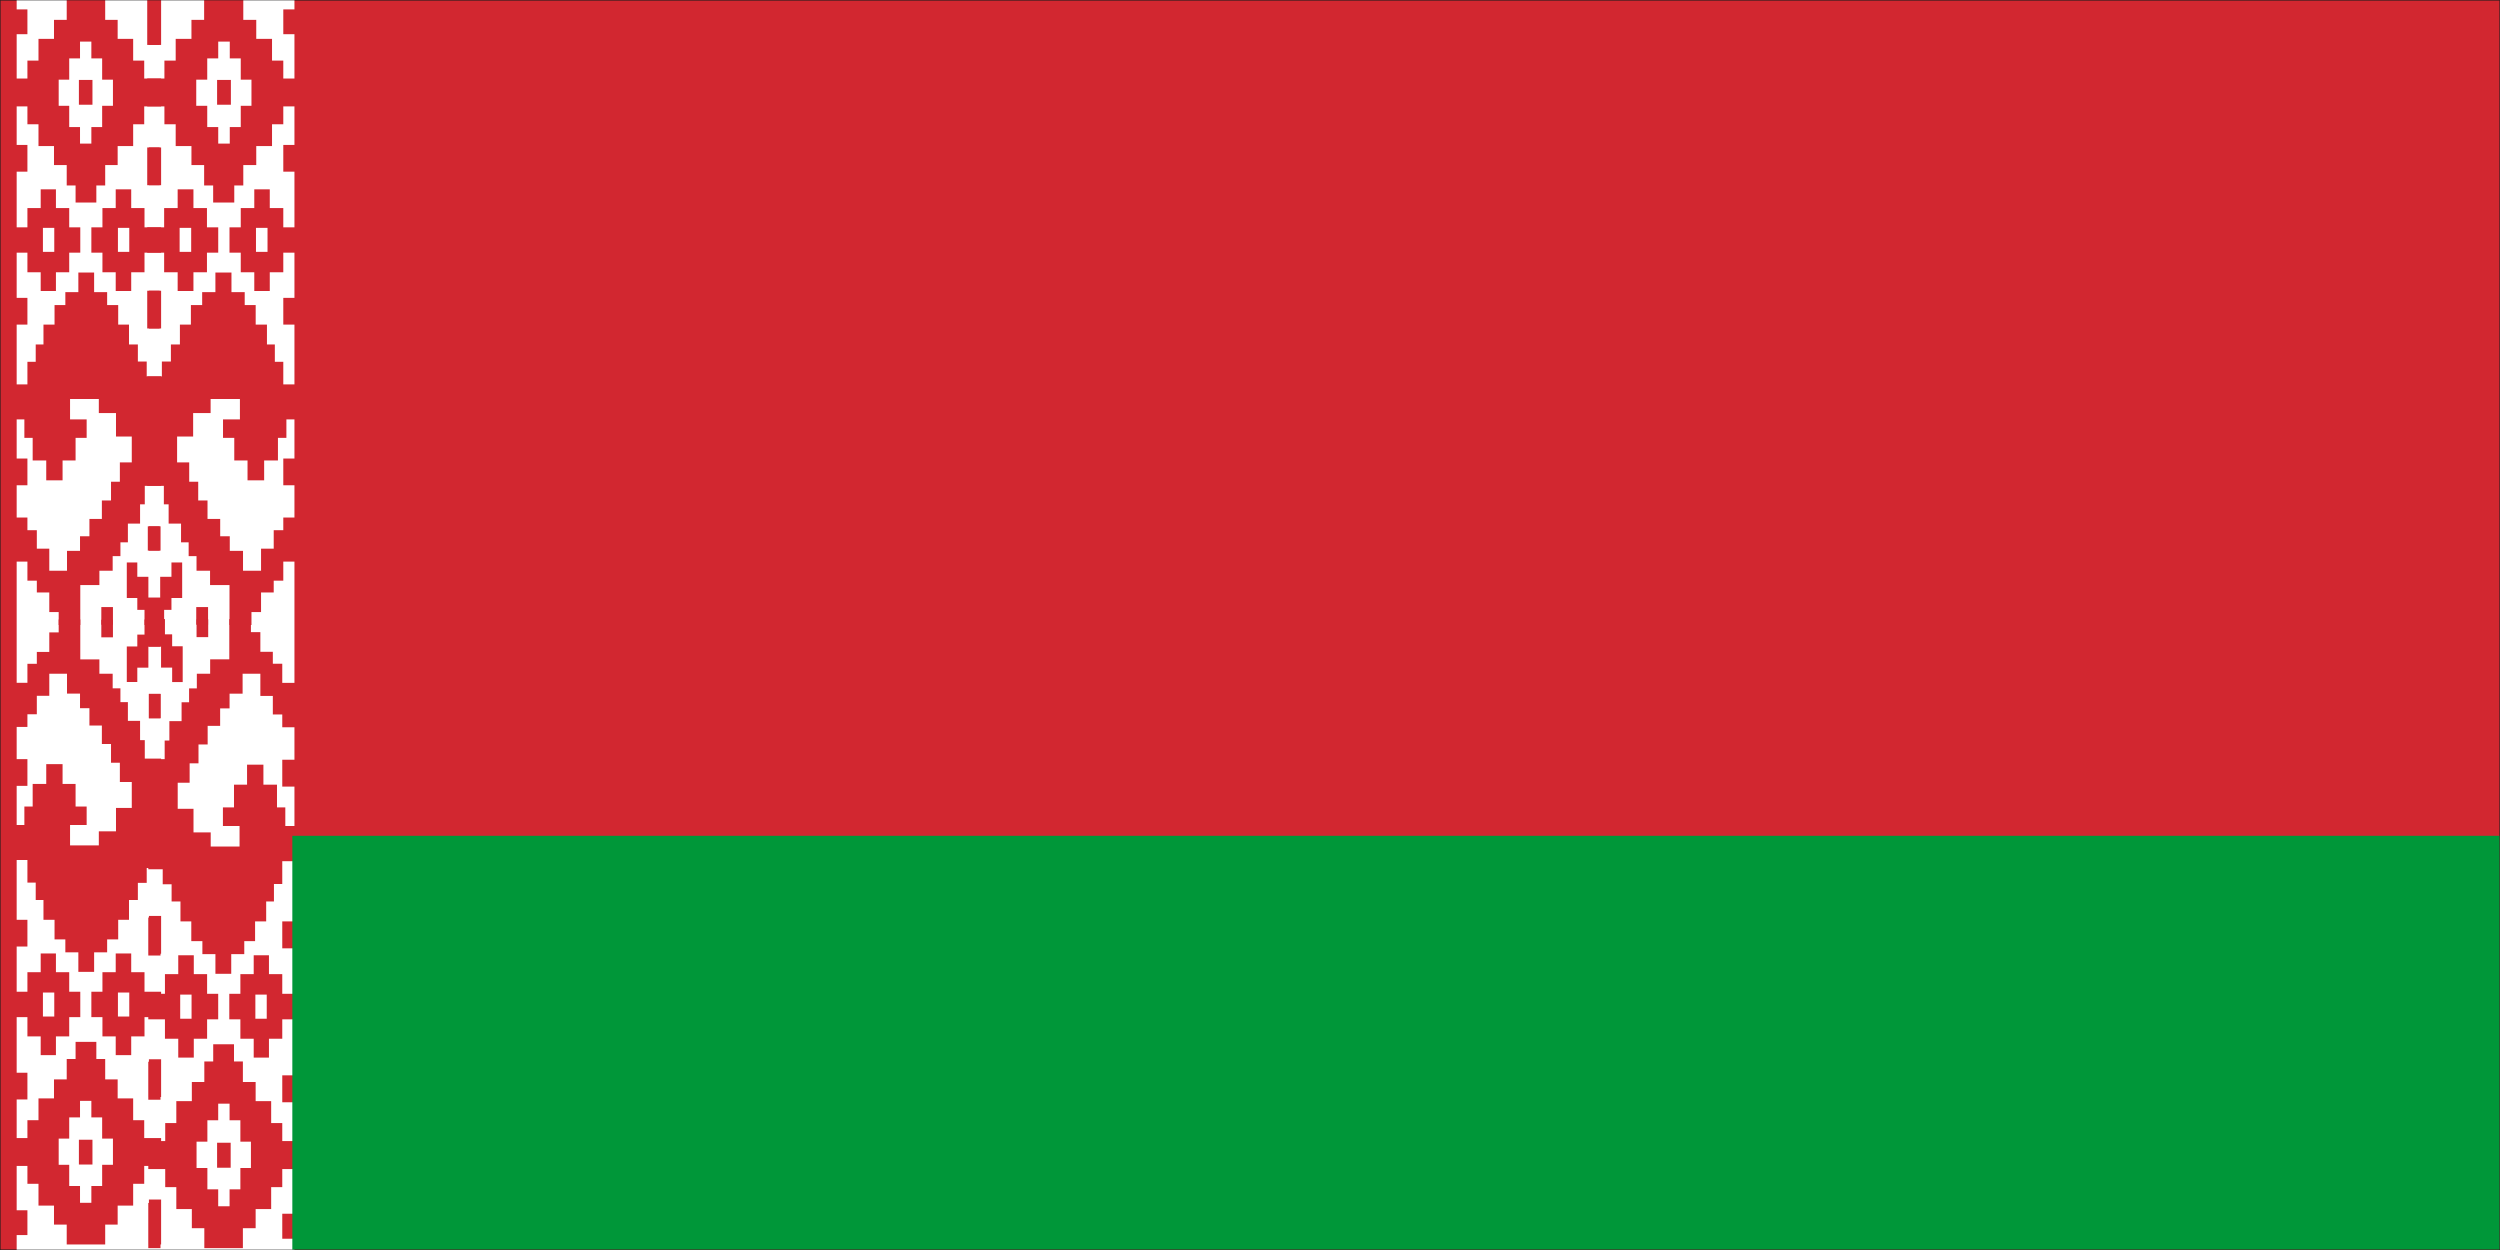 <svg width="900" height="450" viewBox="0 0 900 450" fill="none" xmlns="http://www.w3.org/2000/svg">
<rect x="0" y="0" width="900" height="450" fill="#333333" stroke="none"/>
<g clip-path="url(#clip0_763_6217)">
<path d="M900 0H0V450H900V0Z" fill="#1E1E1E"/>
<mask id="mask0_763_6217" style="mask-type:luminance" maskUnits="userSpaceOnUse" x="0" y="0" width="900" height="450">
<path d="M900 0H0V450H900V0Z" fill="white"/>
</mask>
<g mask="url(#mask0_763_6217)">
<mask id="mask1_763_6217" style="mask-type:luminance" maskUnits="userSpaceOnUse" x="0" y="0" width="900" height="450">
<path d="M0 0H900V450H0V0Z" fill="white"/>
</mask>
<g mask="url(#mask1_763_6217)">
<path d="M0 0H900V450H0V0Z" fill="white"/>
<path d="M0 0H900V450H0V0Z" fill="white"/>
<path d="M0 0H900V450H0V0Z" fill="#D22730"/>
</g>
<path d="M6 0H106V450H6V0Z" fill="white"/>
<path d="M58 0V16.171H53.613V0H58ZM2 28.274H9.869V21.827H13.856V13.987H19.438V7.141H24.017V0H37.869V7.141H42.355V13.987H47.937V21.827H51.919V28.274H58V38.293H51.919V44.74H47.937V52.58H42.355V59.426H37.869V66.764H34.683V72.916H27.209V66.764H24.017V59.426H19.438V52.58H13.856V44.74H9.869V38.293H2M2 3.374H9.869V12.3H2M32.89 14.981H28.805V21.03H24.917V28.673H21.128V38.096H24.917V45.734H28.805V51.685H32.89V45.734H36.773V38.096H40.66V28.673H36.773V21.03H32.89V14.981ZM33.285 28.771V37.697H28.404V28.771H33.285ZM2 52.181H9.869V61.806H2M58 53.077V66.665H53.613V53.077H58ZM47.236 68.156V74.903H52.023V81.848H58V90.971H52.023V98.019H47.236V104.761H41.658V98.019H36.877V90.971H32.89V81.848H36.877V74.903H41.658V68.156H47.236ZM2 81.848H9.869V74.903H14.651V68.156H20.135V74.903H24.917V81.848H28.903V90.971H24.917V98.019H20.135V104.761H14.651V98.019H9.869V90.971H2M46.539 82.044H42.454V90.676H46.539V82.044ZM19.537 82.044H15.452V90.676H19.537V82.044ZM21.128 225V220.338H17.744V213.295H13.258V209.031H9.869V202.185H2V186.309H9.869V190.873H13.258V197.522H17.744V205.455H24.121V198.314H28.805V193.057H32.193V186.806H36.674V180.161H39.964V173.414H43.15V166.469H47.438V157.145H41.757V148.71H35.577V143.649H25.218V150.992H31.195V157.641H27.209V165.776H22.526V172.917H16.647V165.776H11.761V157.641H8.773V150.992H2V138.391H9.869V130.257H12.858V124.006H15.649V116.865H19.636V109.822H23.524V105.16H28.207V98.117H33.883V105.16H38.571V109.822H42.552V116.865H46.44V124.006H49.632V130.159H52.818V135.514H58V174.904H52.121V181.548H50.427V188.493H46.04V195.24H43.353V200.198H40.562V205.455H35.78V210.614H28.903V225M58 104.663V118.257H53.613V104.663H58ZM2 107.24H9.869V116.865H2M2 165.082H9.869V174.702H2V165.082ZM57.803 189.486V198.216H53.613V189.486H57.803ZM52.023 225V219.546H49.429V215.277H45.645V202.48H49.429V207.639H53.416V215.178H57.803V224.902M36.476 224.902V218.552H40.66V224.902" fill="#D22730"/>
<path d="M53 0V16.171H57.465V0H53ZM110 28.274H101.986V21.827H97.928V13.987H92.252V7.141H87.586V0H73.488V7.141H68.923V13.987H63.247V21.827H59.189V28.274H53V38.293H59.189V44.74H63.247V52.58H68.923V59.426H73.488V66.764H76.736V72.916H84.338V66.764H87.586V59.426H92.252V52.58H97.928V44.74H101.986V38.293H110M110 3.374H101.986V12.3H110M78.561 14.981H82.719V21.03H86.671V28.673H90.527V38.096H86.671V45.734H82.719V51.685H78.561V45.734H74.605V38.096H70.647V28.673H74.605V21.03H78.561V14.981ZM78.154 28.771V37.697H83.121V28.771H78.154ZM110 52.181H101.986V61.806H110M53 53.077V66.665H57.465V53.077H53ZM63.956 68.156V74.903H59.089V81.848H53V90.971H59.089V98.019H63.956V104.761H69.637V98.019H74.504V90.971H78.561V81.848H74.504V74.903H69.637V68.156H63.956ZM110 81.848H101.986V74.903H97.119V68.156H91.543V74.903H86.671V81.848H82.619V90.971H86.671V98.019H91.543V104.761H97.119V98.019H101.986V90.971H110M64.665 82.044H68.823V90.676H64.665V82.044ZM92.151 82.044H96.309V90.676H92.151V82.044ZM90.527 225V220.338H93.977V213.295H98.537V209.031H101.986V202.185H110V186.309H101.986V190.873H98.537V197.522H93.977V205.455H87.486V198.314H82.719V193.057H79.27V186.806H74.705V180.161H71.356V173.414H68.114V166.469H63.755V157.145H69.531V148.71H75.821V143.649H86.37V150.992H80.286V157.641H84.338V165.776H89.11V172.917H95.093V165.776H100.06V157.641H103.102V150.992H110V138.391H101.986V130.257H98.944V124.006H96.103V116.865H92.046V109.822H88.094V105.16H83.328V98.117H77.546V105.16H72.779V109.822H68.722V116.865H64.765V124.006H61.522V130.159H58.274V135.514H53V174.904H58.988V181.548H60.708V188.493H65.172V195.24H67.913V200.198H70.748V205.455H75.62V210.614H82.619V225M53 104.663V118.257H57.465V104.663H53ZM110 107.24H101.986V116.865H110M110 165.082H101.986V174.702H110V165.082ZM53.206 189.486V198.216H57.465V189.486H53.206ZM59.089 225V219.546H61.723V215.277H65.58V202.48H61.723V207.639H57.666V215.178H53.206V224.902M74.906 224.902V218.552H70.647V224.902" fill="#D22730"/>
<path d="M58 448V431.829H53.613V448H58ZM2 419.726H9.869V426.173H13.856V434.013H19.438V440.859H24.017V448H37.869V440.859H42.355V434.013H47.937V426.173H51.919V419.726H58V409.707H51.919V403.26H47.937V395.42H42.355V388.574H37.869V381.236H34.683V375.084H27.209V381.236H24.017V388.574H19.438V395.42H13.856V403.26H9.869V409.707H2M2 444.626H9.869V435.7H2M32.89 433.019H28.805V426.97H24.917V419.332H21.128V409.904H24.917V402.266H28.805V396.315H32.89V402.266H36.773V409.904H40.66V419.332H36.773V426.97H32.89V433.019ZM33.285 419.229V410.303H28.404V419.229H33.285ZM2 395.819H9.869V386.194H2M58 394.923V381.335H53.613V394.923H58ZM47.236 379.844V373.102H52.023V366.157H58V357.029H52.023V349.987H47.236V343.239H41.658V349.987H36.877V357.029H32.89V366.157H36.877V373.102H41.658V379.844H47.236ZM2 366.157H9.869V373.102H14.651V379.844H20.135V373.102H24.917V366.157H28.903V357.029H24.917V349.987H20.135V343.239H14.651V349.987H9.869V357.029H2M46.539 365.956H42.454V357.324H46.539V365.956ZM19.537 365.956H15.452V357.324H19.537V365.956ZM21.128 223V227.662H17.744V234.705H13.258V238.974H9.869V245.815H2V261.691H9.869V257.127H13.258V250.483H17.744V242.545H24.121V249.686H28.805V254.943H32.193V261.194H36.674V267.844H39.964V274.586H43.15V281.531H47.438V290.856H41.757V299.29H35.577V304.351H25.218V297.008H31.195V290.364H27.209V282.224H22.526V275.083H16.647V282.224H11.761V290.364H8.773V297.008H2V309.609H9.869V317.743H12.858V323.994H15.649V331.135H19.636V338.178H23.524V342.84H28.207V349.883H33.883V342.84H38.571V338.178H42.552V331.135H46.44V323.994H49.632V317.841H52.818V312.486H58V273.101H52.121V266.452H50.427V259.507H46.04V252.76H43.353V247.802H40.562V242.545H35.78V237.386H28.903V223M58 343.337V329.748H53.613V343.337H58ZM2 340.76H9.869V331.135H2M2 282.923H9.869V273.298H2V282.923ZM57.803 258.514V249.784H53.613V258.514H57.803ZM52.023 223V228.454H49.429V232.723H45.645V245.52H49.429V240.361H53.416V232.822H57.803V223.098M36.476 223.098V229.448H40.66V223.098" fill="#D22730"/>
<path d="M53.385 449.333V433.057H57.781V449.333H53.385ZM109.505 420.875H101.615V427.365H97.62V435.255H92.031V442.146H87.438V449.333H73.557V442.146H69.062V435.255H63.474V427.365H59.479V420.875H53.385V410.792H59.479V404.302H63.474V396.411H69.062V389.521H73.557V382.135H76.755V375.943H84.24V382.135H87.438V389.521H92.031V396.411H97.62V404.302H101.615V410.792H109.505M109.505 445.938H101.615V436.953H109.505M78.552 434.255H82.646V428.167H86.536V420.479H90.333V410.99H86.536V403.302H82.646V397.313H78.552V403.302H74.656V410.99H70.76V420.479H74.656V428.167H78.552V434.255ZM78.151 420.375V411.391H83.042V420.375H78.151ZM109.505 396.813H101.615V387.125H109.505M53.385 395.911V382.234H57.781V395.911H53.385ZM64.172 380.734V373.948H59.38V366.958H53.385V357.771H59.38V350.682H64.172V343.891H69.766V350.682H74.557V357.771H78.552V366.958H74.557V373.948H69.766V380.734H64.172ZM109.505 366.958H101.615V373.948H96.823V380.734H91.333V373.948H86.536V366.958H82.547V357.771H86.536V350.682H91.333V343.891H96.823V350.682H101.615V357.771H109.505M64.87 366.755H68.963V358.068H64.87V366.755ZM91.932 366.755H96.026V358.068H91.932V366.755ZM90.333 222.87V227.563H93.729V234.651H98.219V238.948H101.615V245.833H109.505V261.813H101.615V257.219H98.219V250.531H93.729V242.542H87.338V249.729H82.646V255.021H79.25V261.313H74.755V268.005H71.458V274.792H68.266V281.781H63.974V291.167H69.661V299.656H75.854V304.75H86.24V297.359H80.25V290.672H84.24V282.479H88.938V275.292H94.828V282.479H99.719V290.672H102.714V297.359H109.505V310.042H101.615V318.229H98.62V324.521H95.823V331.708H91.828V338.797H87.938V343.49H83.245V350.578H77.552V343.49H72.859V338.797H68.865V331.708H64.969V324.521H61.776V318.328H58.578V312.938H53.385V273.297H59.281V266.604H60.974V259.615H65.37V252.823H68.068V247.833H70.859V242.542H75.656V237.349H82.547V222.87M53.385 343.99V330.313H57.781V343.99H53.385ZM109.505 341.396H101.615V331.708H109.505M109.505 283.182H101.615V273.495H109.505V283.182ZM53.589 258.615V249.828H57.781V258.615H53.589ZM59.38 222.87V228.359H61.974V232.656H65.771V245.536H61.974V240.344H57.979V232.755H53.589V222.969M74.953 222.969V229.359H70.76V222.969" fill="#D22730"/>
<mask id="mask2_763_6217" style="mask-type:luminance" maskUnits="userSpaceOnUse" x="105" y="300" width="795" height="150">
<path d="M105 300H900V450H105V300Z" fill="white"/>
</mask>
<g mask="url(#mask2_763_6217)">
<path d="M105.177 300.887H900V450H105.177V300.887Z" fill="#009739"/>
</g>
</g>
</g>
<defs>
<clipPath id="clip0_763_6217">
<rect width="900" height="450" fill="white"/>
</clipPath>
</defs>
</svg>
